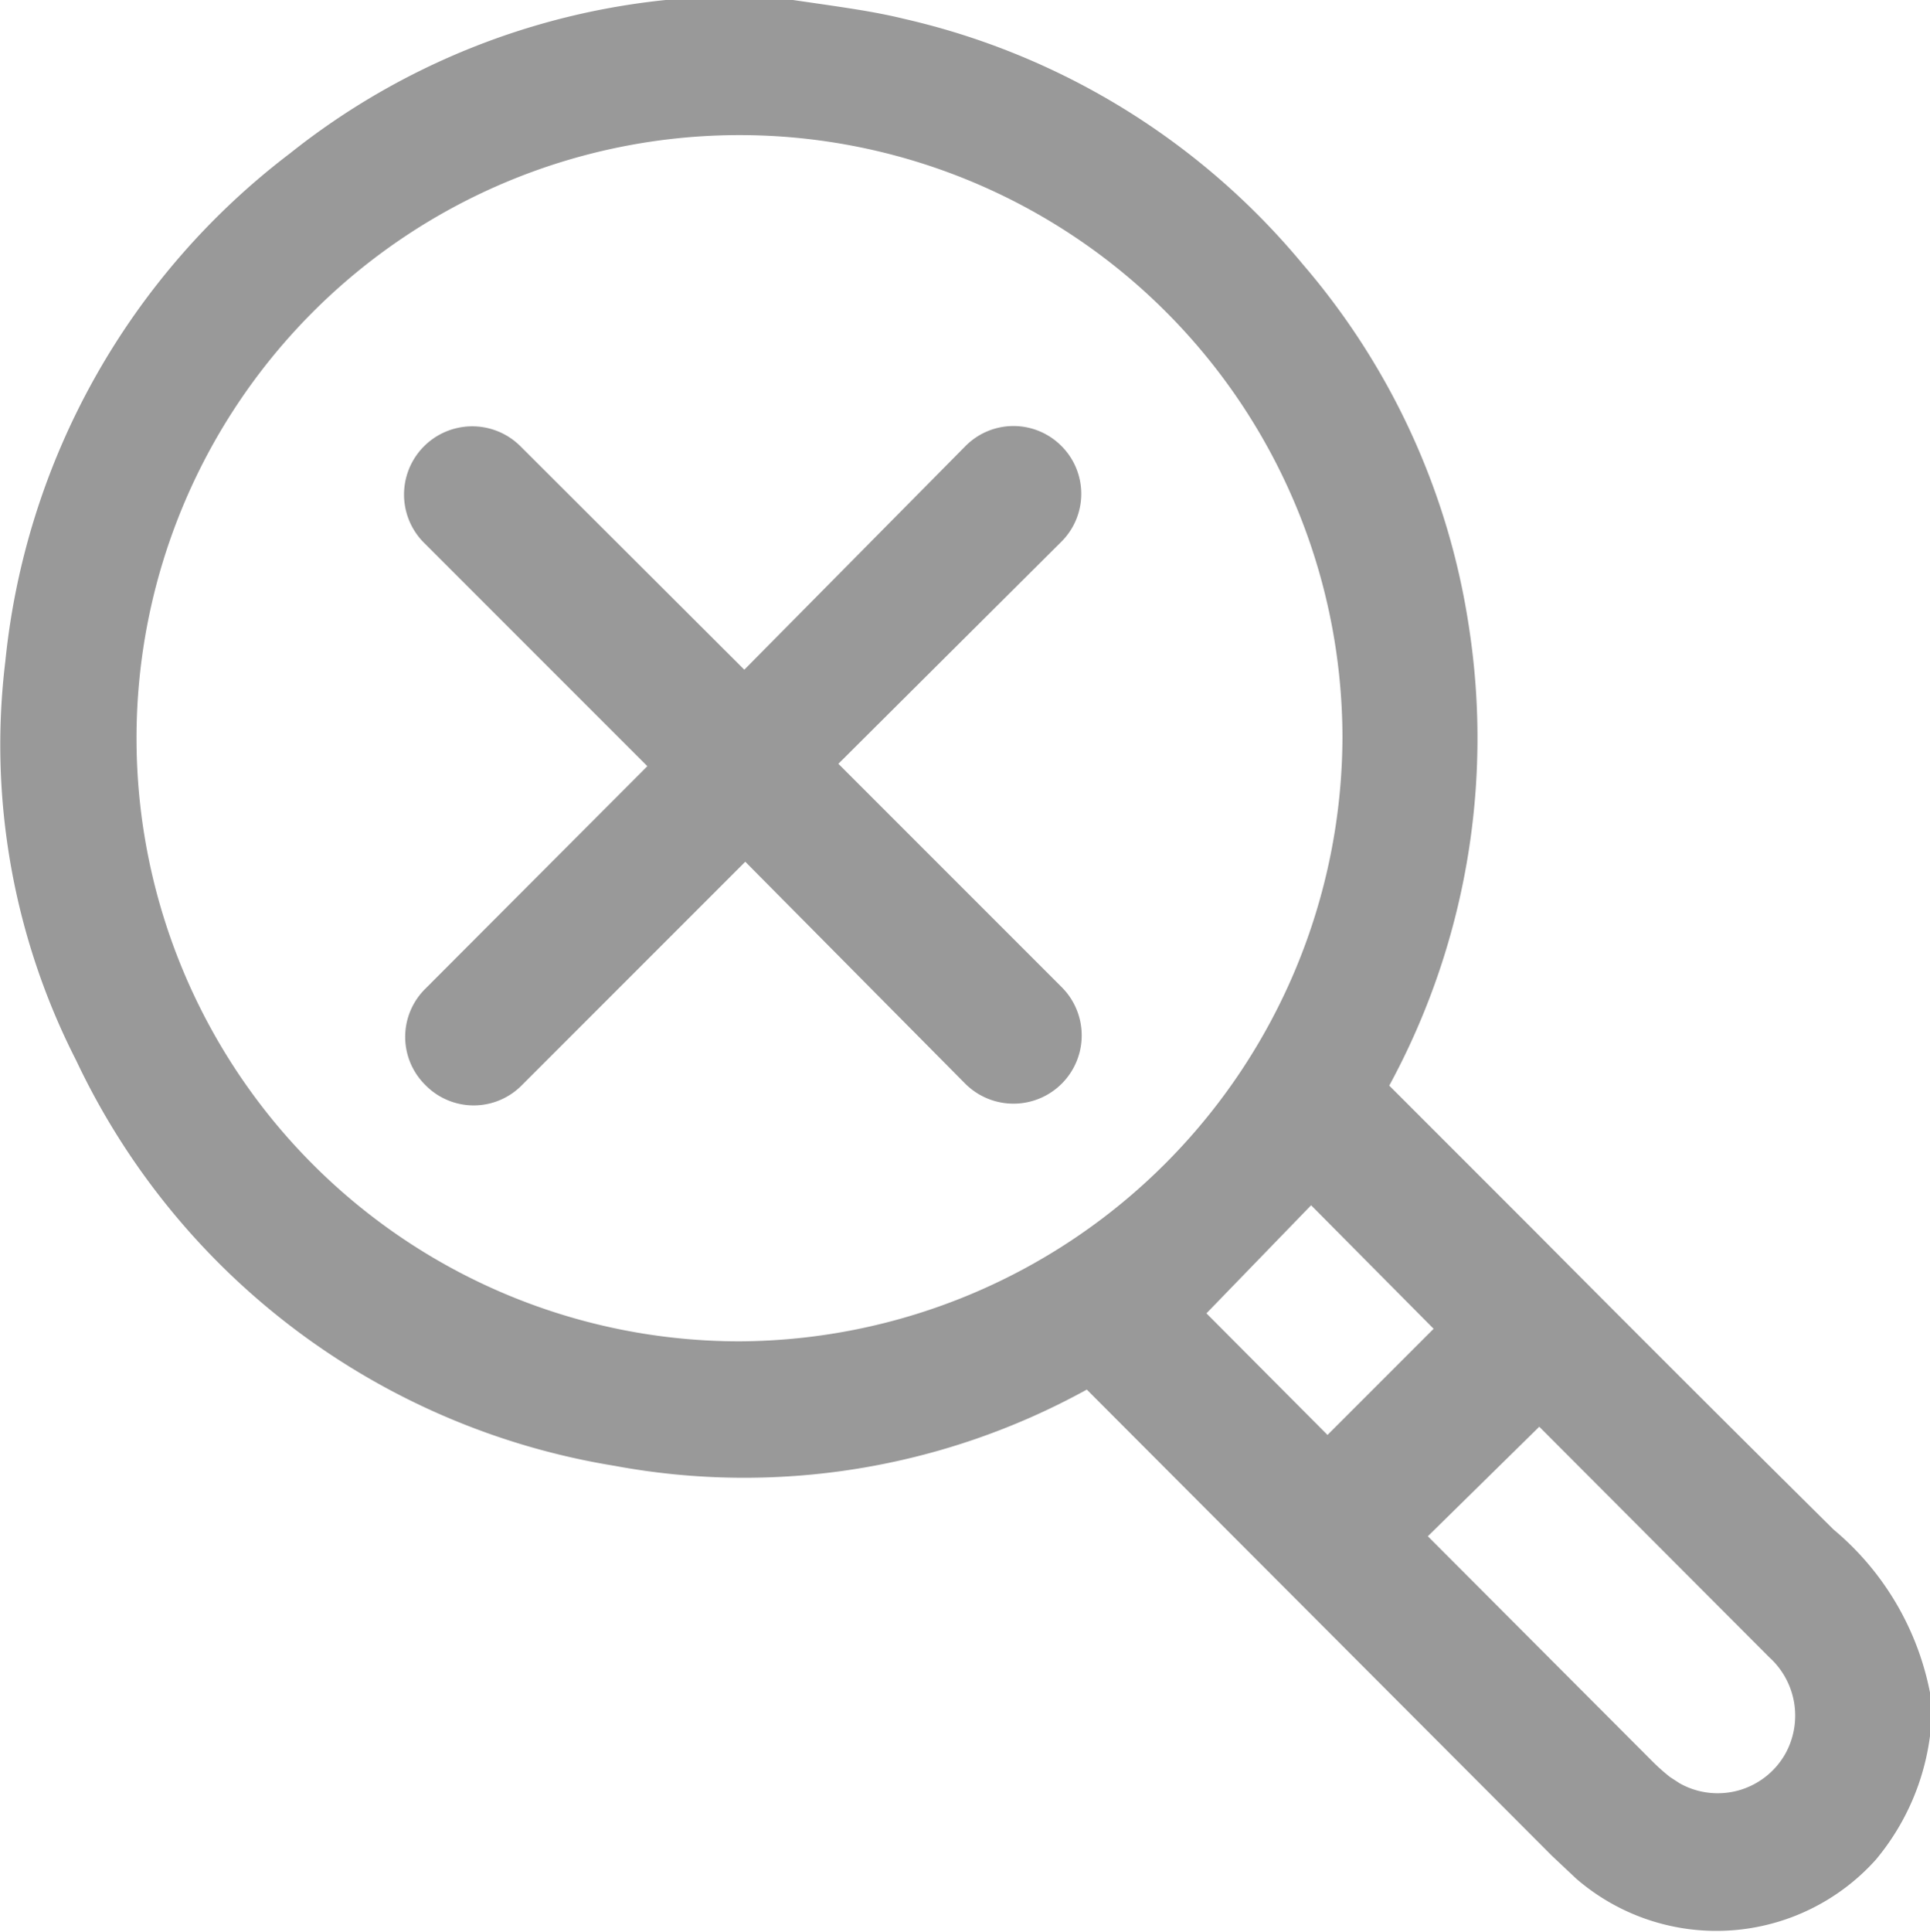 <svg id="圖層_1" data-name="圖層 1" xmlns="http://www.w3.org/2000/svg" viewBox="0 0 40.01 40.04"><defs><style>.cls-1{fill:none;}.cls-2{fill:#999;}</style></defs><title>ic-grey-no-inquiry</title><rect class="cls-1" x="0.01" width="40" height="40"/><path class="cls-2" d="M38,31.72q-3.12-3.09-6.21-6.2l-3-3A15.09,15.09,0,0,0,30.44,13,14.92,14.92,0,0,0,27,5.5,15.1,15.1,0,0,0,18.73.41C18.2.28,17.66.2,17.12.12L16.29,0H14A14.94,14.94,0,0,0,6,3.2,15.13,15.13,0,0,0,.1,13.73,14.38,14.38,0,0,0,1.57,22a15,15,0,0,0,11.16,8.4,14.71,14.71,0,0,0,9.79-1.58l9.65,9.67.5.47a4.44,4.44,0,0,0,6.21-.4A5,5,0,0,0,40,36v-.9A5.87,5.87,0,0,0,38,31.72Zm-22.68-3.9a12.5,12.5,0,1,1,12.5-12.51h0A12.56,12.56,0,0,1,15.32,27.82ZM25,27.24,27.17,25l2.54,2.56-2.2,2.2Zm12,9.13a1.61,1.61,0,0,1-2.19.61l-.2-.13a4.19,4.19,0,0,1-.37-.33l-4.65-4.66,2.31-2.27,4.77,4.78A1.63,1.63,0,0,1,37,36.37Z" transform="translate(0.01 -0.02)"/><path class="cls-2" d="M22,9.27h0a1.4,1.4,0,0,0-2,0L15.42,13.9,10.78,9.27a1.4,1.4,0,1,0-2,2l4.63,4.63L8.81,20.51a1.4,1.4,0,0,0,0,2h0a1.4,1.4,0,0,0,2,0l4.63-4.63L20,22.48a1.4,1.4,0,0,0,2-2l-4.63-4.63L22,11.24A1.4,1.4,0,0,0,22,9.27Z" transform="translate(0.01 -0.02)"/></svg>